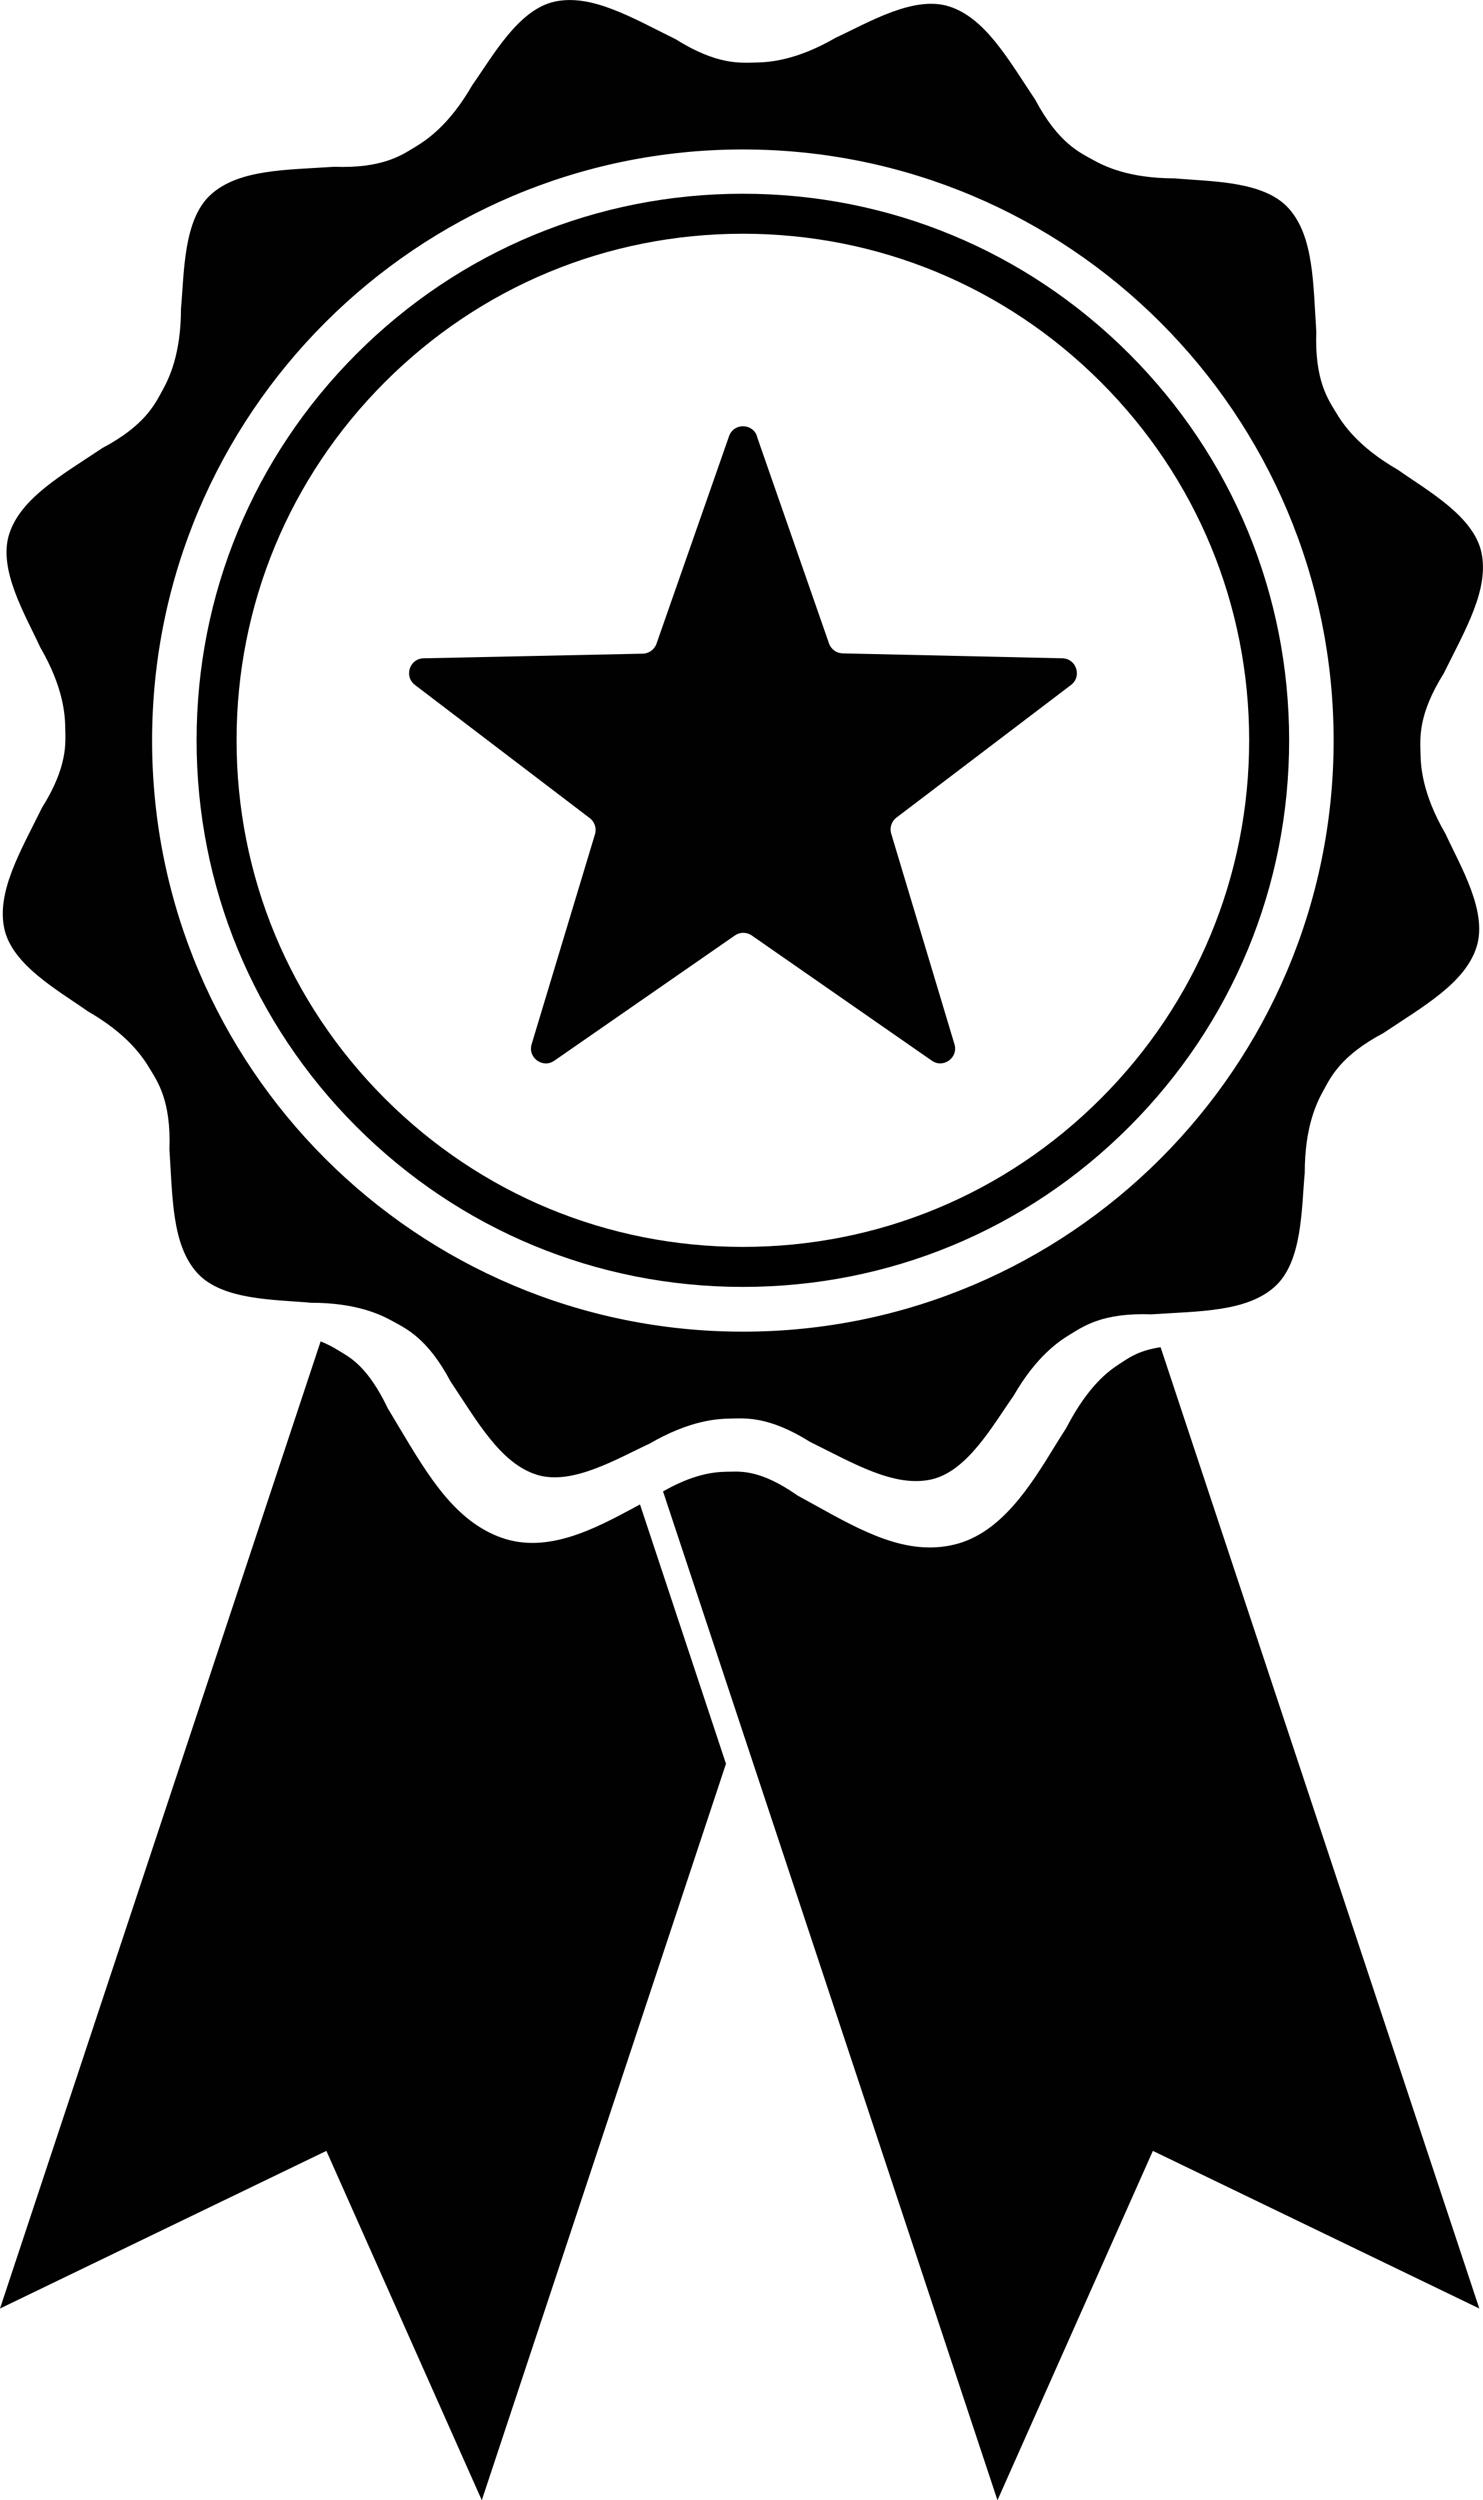 <?xml version="1.0" encoding="UTF-8"?><svg id="a" xmlns="http://www.w3.org/2000/svg" viewBox="0 0 250 421.24"><defs><style>.b{fill:#010101;fill-rule:evenodd;}</style></defs><path class="b" d="M122.38,297.17l-41.16,124.07-26.2-58.86L0,388.94,54.05,226c1.28,.5,2.22,1.05,2.9,1.46l.53,.32c1.81,1.08,4.63,2.76,7.8,9.3l.12,.25,.2,.32c.1,.16,.87,1.45,1.81,3.03,4.82,8.06,9.36,15.66,17.18,18.41,7.76,2.72,15.76-1.57,22.37-5.12,.3-.16,.6-.32,.93-.5l14.5,43.71h0Z"/><path class="b" d="M127.59,73.5l12.16,34.9c.34,.99,1.26,1.65,2.31,1.68l37.03,.83c2.37,.05,3.34,3.06,1.46,4.49l-29.43,22.35c-.83,.63-1.18,1.71-.88,2.71l10.66,35.47c.68,2.27-1.88,4.13-3.82,2.77l-30.35-21.09c-.86-.6-1.99-.6-2.85,0l-30.44,21.1c-1.95,1.35-4.5-.51-3.82-2.78l10.68-35.38c.3-1-.05-2.08-.88-2.71l-29.47-22.44c-1.88-1.43-.91-4.44,1.46-4.49l36.95-.78c1.04-.02,1.96-.69,2.31-1.68l12.23-34.96c.78-2.24,3.94-2.23,4.72,0Z"/><path class="b" d="M239.46,126.85c-.04-2.45-.46-6.4,3.92-13.39,3.6-7.3,7.7-14.15,6.35-20.4-1.32-6.12-9.12-10.41-14.08-13.91-6.74-3.88-9.26-7.7-10.45-9.69-1.26-2.1-3.6-5.32-3.3-13.56-.54-8.12-.4-16.11-4.7-20.84-4.21-4.63-13.1-4.45-19.15-5.01-7.78,0-11.87-2.04-13.9-3.17-2.14-1.19-5.77-2.81-9.64-10.09-4.53-6.77-8.4-13.75-14.49-15.7-5.96-1.91-13.57,2.69-19.09,5.24-6.73,3.9-11.3,4.17-13.62,4.21-2.45,.04-6.4,.46-13.39-3.92-7.3-3.6-14.15-7.7-20.4-6.35-6.12,1.32-10.41,9.12-13.91,14.08-3.88,6.74-7.7,9.26-9.69,10.45-2.1,1.26-5.32,3.6-13.56,3.3-8.12,.54-16.11,.4-20.84,4.7-4.63,4.21-4.45,13.1-5.01,19.15,0,7.78-2.04,11.87-3.17,13.9-1.19,2.14-2.81,5.78-10.09,9.64-6.77,4.53-13.75,8.4-15.7,14.49-1.91,5.96,2.69,13.57,5.24,19.09,3.9,6.73,4.17,11.3,4.21,13.62,.04,2.45,.46,6.4-3.92,13.39-3.6,7.3-7.7,14.15-6.35,20.4,1.33,6.12,9.12,10.41,14.08,13.91,6.74,3.88,9.26,7.7,10.45,9.69,1.26,2.1,3.6,5.32,3.3,13.56,.54,8.12,.4,16.11,4.7,20.84,4.21,4.63,13.1,4.45,19.15,5.01,7.78,0,11.87,2.04,13.9,3.17,2.14,1.19,5.78,2.81,9.64,10.09,4.53,6.77,8.4,13.75,14.49,15.7,5.96,1.91,13.57-2.69,19.09-5.24,6.73-3.9,11.3-4.17,13.62-4.21,2.45-.04,6.4-.46,13.39,3.92,7.3,3.6,14.15,7.7,20.4,6.35,6.12-1.33,10.41-9.12,13.91-14.08,3.88-6.74,7.7-9.26,9.69-10.45,2.1-1.26,5.32-3.6,13.56-3.3,8.12-.54,16.11-.4,20.84-4.7,4.63-4.21,4.45-13.1,5.01-19.15,0-7.78,2.04-11.87,3.17-13.9,1.19-2.14,2.81-5.78,10.09-9.64,6.77-4.53,13.75-8.4,15.7-14.49,1.91-5.96-2.69-13.57-5.24-19.09-3.9-6.73-4.17-11.3-4.21-13.62Zm-43.81,68.34c-18.02,18.02-42.92,29.17-70.42,29.17s-52.4-11.15-70.42-29.17c-18.02-18.02-29.17-42.92-29.17-70.42s11.15-52.4,29.17-70.42c18.02-18.02,42.92-29.17,70.42-29.17s52.4,11.15,70.42,29.17c18.02,18.02,29.17,42.92,29.17,70.42s-11.15,52.4-29.17,70.42Z"/><path d="M125.23,216.82c-24.6,0-47.72-9.58-65.12-26.97-17.39-17.39-26.97-40.52-26.97-65.12s9.58-47.72,26.97-65.12c17.39-17.39,40.52-26.97,65.12-26.97s47.72,9.58,65.12,26.97c17.39,17.39,26.97,40.52,26.97,65.12s-9.58,47.72-26.97,65.12-40.52,26.97-65.12,26.97Zm0-177.44c-22.8,0-44.23,8.88-60.35,25-16.12,16.12-25,37.55-25,60.35s8.88,44.23,25,60.35c16.12,16.12,37.55,25,60.35,25s44.23-8.88,60.35-25c16.12-16.12,25-37.55,25-60.35s-8.88-44.23-25-60.35c-16.12-16.12-37.56-25-60.35-25Z"/><path class="b" d="M111.78,251.3l56.37,169.94,26.2-58.86,55.03,26.56-53.73-161.96c-3.46,.5-5.25,1.7-6.53,2.55l-.52,.34c-.85,.56-2.09,1.42-3.53,2.94-1.55,1.63-3.32,3.97-5.13,7.41l-.21,.4-.06,.09c-.76,1.17-1.26,1.99-1.78,2.83-4.11,6.69-9.09,14.81-17.05,16.7-8,1.9-15.41-2.2-23.28-6.56-.99-.55-1.98-1.1-2.96-1.63l-.13-.07-.36-.25c-5.73-3.93-8.97-3.84-11.04-3.78-.15,0-.31,0-.6,.01-.98,.02-2.44,.09-4.4,.62-1.72,.46-3.82,1.28-6.3,2.7h0Z"/></svg>
